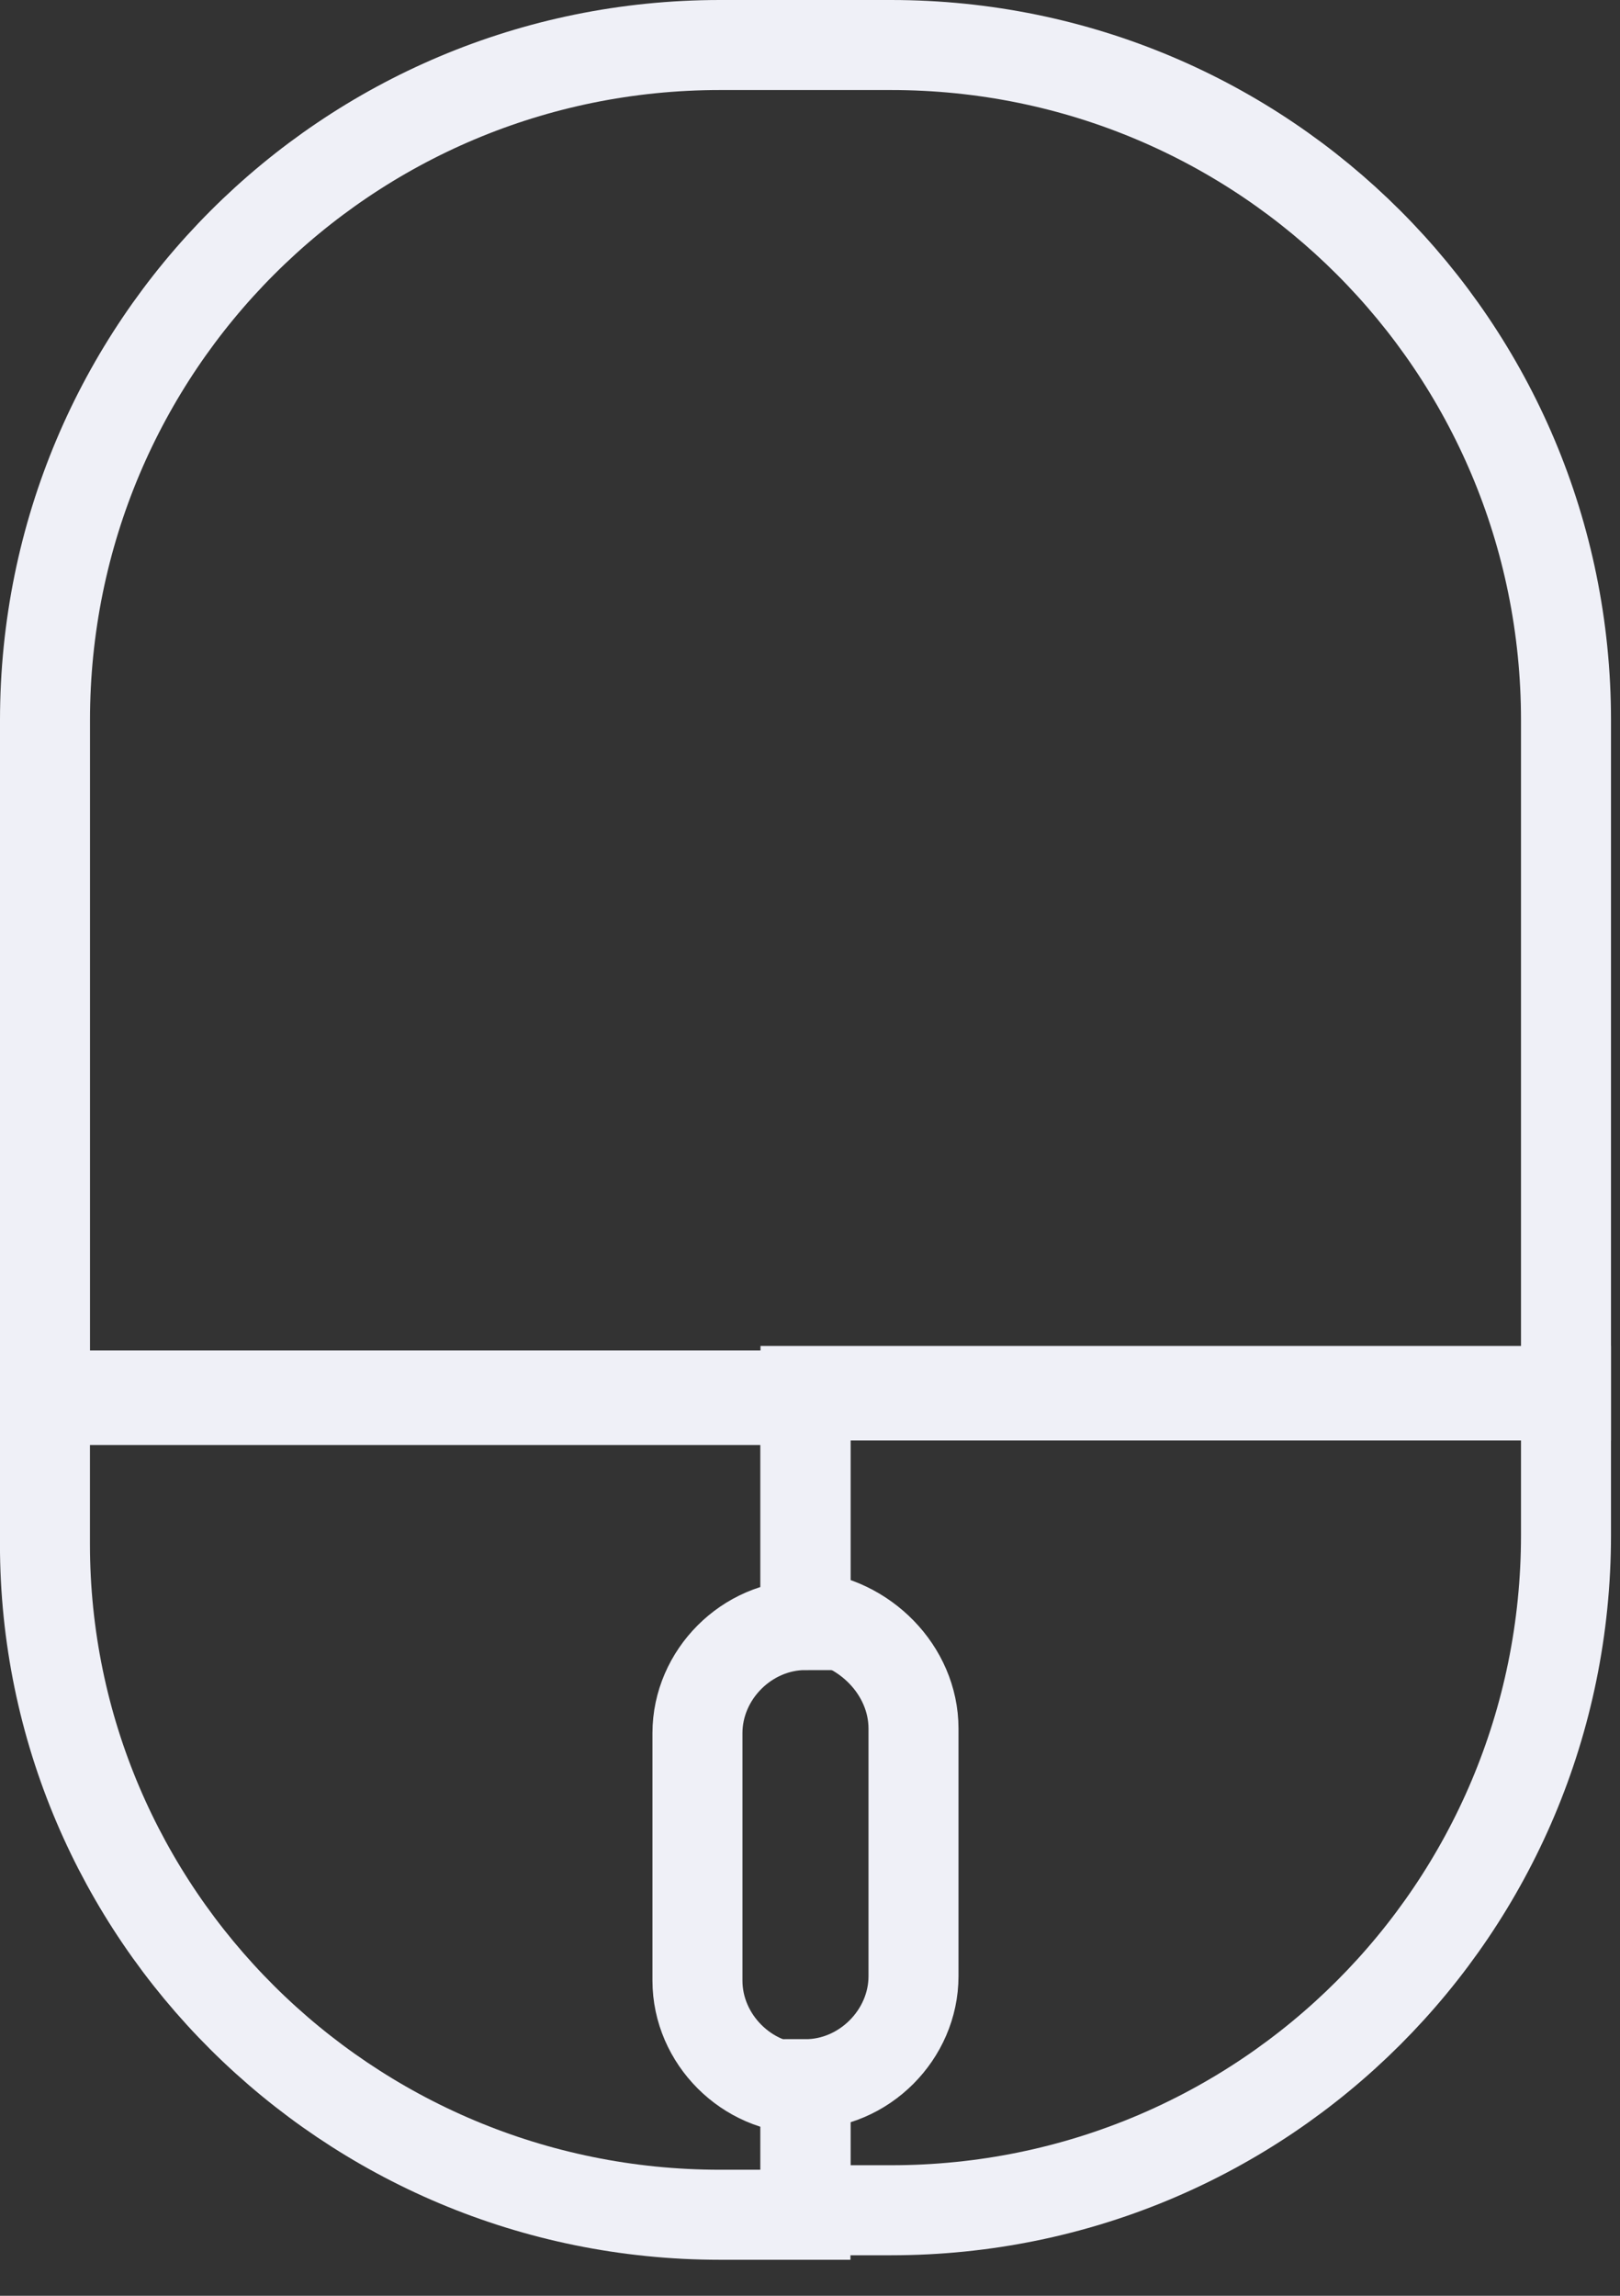 <svg width="36" height="51" viewBox="0 0 36 51" fill="none" xmlns="http://www.w3.org/2000/svg">
<rect x="0" y="0" width="36" height="51" fill="#333333" stroke="none"/>
<path d="M17.9 31L34.8 31L34.8 16C34.8 7.7 28.1 1 19.8 1H16C7.7 1 1 7.7 1 16L1 31L17.9 31Z" stroke="#EFF0F7" stroke-width="2" stroke-miterlimit="10"/>
<path d="M15.999 49.2H17.899V46.4C16.599 46.4 15.499 45.3 15.499 44L15.499 38.5C15.499 37.2 16.599 36.1 17.899 36.1V31.1L0.999 31.1V34.3C0.999 42.5 7.699 49.2 15.999 49.2Z" stroke="#EFF0F7" stroke-width="2" stroke-miterlimit="10"/>
<path d="M20.3 38.4L20.3 43.9C20.3 45.2 19.2 46.3 17.9 46.3V49.1H19.8C28.1 49.1 34.8 42.4 34.8 34.1V30.9L17.9 30.9V35.9C19.2 36 20.3 37.1 20.3 38.4Z" stroke="#EFF0F7" stroke-width="2" stroke-miterlimit="10"/>
</svg>
